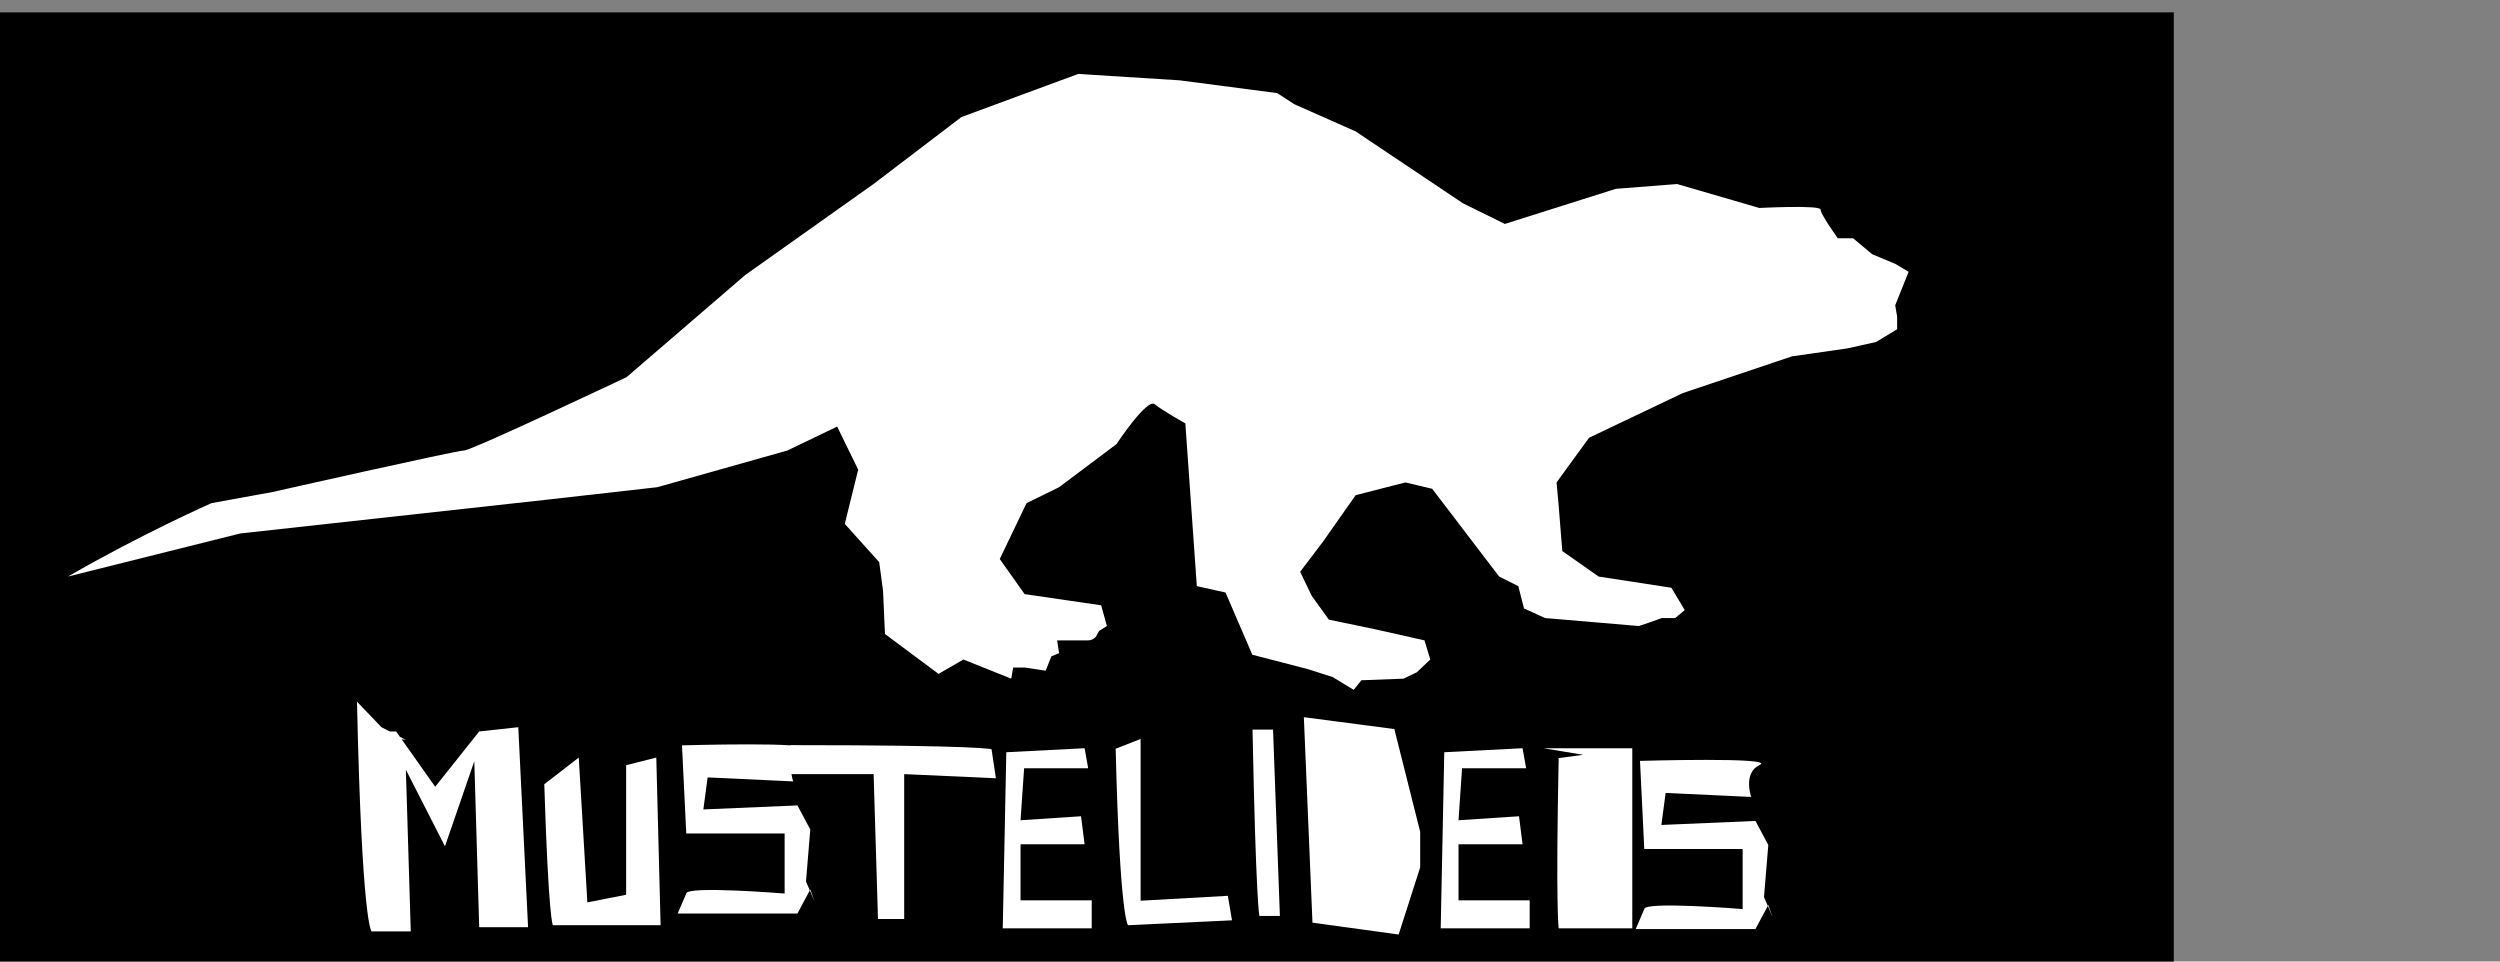 <?xml version="1.0" encoding="UTF-8" standalone="no"?>
<!-- Created with Inkscape (http://www.inkscape.org/) -->

<svg
   width="182mm"
   height="70mm"
   viewBox="0 0 182 70"
   version="1.1"
   id="svg5"
   inkscape:version="1.2.1 (9c6d41e410, 2022-07-14)"
   sodipodi:docname="logo mustelideo.svg"
   xmlns:inkscape="http://www.inkscape.org/namespaces/inkscape"
   xmlns:sodipodi="http://sodipodi.sourceforge.net/DTD/sodipodi-0.dtd"
   xmlns="http://www.w3.org/2000/svg"
   xmlns:svg="http://www.w3.org/2000/svg">
  <rect x="0" y="0" width="182" height="70" fill="#808080" stroke="none"/>
  <sodipodi:namedview
     id="namedview7"
     pagecolor="#ffffff"
     bordercolor="#000000"
     borderopacity="0.25"
     inkscape:showpageshadow="2"
     inkscape:pageopacity="0.0"
     inkscape:pagecheckerboard="0"
     inkscape:deskcolor="#d1d1d1"
     inkscape:document-units="mm"
     showgrid="false"
     showguides="false"
     inkscape:zoom="0.5852904"
     inkscape:cx="762.01489"
     inkscape:cy="152.06127"
     inkscape:window-width="1366"
     inkscape:window-height="705"
     inkscape:window-x="-8"
     inkscape:window-y="-8"
     inkscape:window-maximized="1"
     inkscape:current-layer="g1348" />
  <defs
     id="defs2" />
  <g
     inkscape:label="Camada 1"
     inkscape:groupmode="layer"
     id="layer1">
    <ellipse
       style="fill:#ffffff;stroke-width:0.191"
       id="path1214"
       cx="95.836"
       cy="208.849"
       rx="3.356"
       ry="1.438" />
    <ellipse
       style="fill:#ffffff;stroke-width:0.337"
       id="path470"
       cx="97.644"
       cy="204.781"
       rx="8.566"
       ry="1.902" />
    <ellipse
       style="fill:#ffffff;stroke-width:0.546"
       id="ellipse1378"
       cx="76.171"
       cy="218.795"
       rx="23.687"
       ry="3.754" />
    <path
       style="fill:#000000;stroke-width:0.265"
       d="m 189.863,230.78 c -4.521,-4.521 -4.521,-4.069 -4.521,-4.069"
       id="path940" />
    <g
       id="g1348"
       transform="matrix(1.102,0,0,1,56.354,9.945)">
      <rect
         style="fill:#000000;stroke-width:0.268"
         id="rect416"
         width="143.62"
         height="69.164"
         x="-51.154"
         y="-9.041" />
      <path
         style="fill:#ffffff;stroke-width:0.373"
         d="m -46.65,32.028 c 4.929,-3.136 9.48,-5.343 9.48,-5.343 l 4.045,-0.813 c 0,0 12.134,-3.02 12.64,-3.02 0.506,0 10.744,-5.343 10.744,-5.343 l 7.837,-7.434 8.469,-6.621 5.814,-4.879 7.71,-3.136 6.699,0.465 6.446,0.929 1.138,0.813 4.045,1.975 7.078,5.227 2.781,1.51 7.331,-2.556 4.045,-0.348 5.435,1.742 c 0,0 4.045,-0.232 4.045,0.116 0,0.348 1.138,2.091 1.138,2.091 h 1.011 l 1.264,1.162 1.517,0.697 0.885,0.581 -0.885,2.439 0.126,0.813 v 0.929 l -1.39,0.929 -1.896,0.465 -3.665,0.581 -7.205,2.672 -6.193,3.252 -2.149,3.253 0.126,1.51 0.253,3.485 2.402,1.859 4.803,0.813 0.506,0.929 0.379,0.697 -0.632,0.581 h -0.885 l -0.885,0.348 -0.632,0.232 -6.193,-0.581 -1.39,-0.697 -0.379,-1.626 -1.264,-0.697 -4.424,-6.389 -1.77,-0.465 -3.286,0.929 -2.149,3.369 -1.517,2.207 0.758,1.742 1.138,1.742 3.033,0.697 3.286,0.813 0.379,1.394 -0.885,0.929 -0.885,0.465 -2.781,0.116 -0.506,0.697 -1.39,-0.929 -1.643,-0.581 -3.665,-1.045 -1.77,-4.53 -1.896,-0.465 -0.758,-11.848 c 0,0 -1.517,-0.929 -2.022,-1.394 -0.506,-0.465 -2.528,2.904 -2.528,2.904 l -3.792,3.136 -2.149,1.162 -1.77,4.066 1.643,2.556 5.056,0.813 0.379,1.51 -0.506,0.348 -0.126,0.232 c 0,0 -0.126,0.465 -0.632,0.465 -0.506,0 -2.022,0 -2.022,0 l 0.126,0.929 -0.506,0.232 -0.379,1.045 -1.39,-0.232 h -0.758 l -0.126,0.813 -3.16,-1.394 -1.643,1.045 -3.539,-2.904 -0.126,-3.136 -0.253,-2.091 -2.275,-2.788 0.885,-3.949 -1.39,-3.136 -3.286,1.742 -8.595,2.672 -7.457,0.929 -20.097,2.439 z"
         id="path965-6" />
      <g
         id="g295"
         transform="translate(-183.013,-22.151)"
         style="fill:#ffffff">
        <path
           style="fill:#ffffff;stroke-width:0.153"
           d="m 227.286,66.969 -0.235,12.818 h 5.877 v -2.039 h -4.701 v -4.079 h 4.231 l -0.235,-2.039 -3.996,0.291 0.235,-3.787 h 4.231 l -0.235,-1.457 z"
           id="path922-8" />
        <path
           style="fill:#ffffff;stroke-width:0.185"
           d="m 155.459,63.288 c 0.323,16.416 0.969,16.726 0.969,16.726 h 2.583 l -0.323,-11.77 2.583,5.575 1.937,-6.195 0.323,12.08 h 3.229 l -0.646,-14.558 -2.583,0.31 -2.906,4.027 -2.583,-4.027 h -2.583 l 3.229,0.619 -1.614,-0.929"
           id="path892" />
        <path
           style="fill:#ffffff;stroke-width:0.164"
           d="m 167.831,69.298 c 0.285,9.986 0.569,10.264 0.569,10.264 h 5.408 1.708 l -0.285,-12.205 -1.992,0.555 v 9.432 l -2.562,0.555 -0.569,-10.541 z"
           id="path906" />
        <path
           style="fill:#ffffff;stroke-width:0.168"
           d="m 177.211,77.256 c 0,-0.583 6.498,0 6.498,0 v -4.373 h -6.498 l -0.283,-6.414 c 0,0 9.041,-0.292 7.911,0.292 -1.13,0.583 -0.565,2.332 -0.565,2.332 l -5.651,-0.292 -0.283,2.332 6.216,-0.292 0.848,1.749 -0.283,3.79 0.565,1.458 -0.283,-0.875 -0.848,1.749 h -7.911 z"
           id="path910" />
        <path
           style="fill:#ffffff;stroke-width:0.173"
           d="m 184.105,66.452 c 12.696,0 13.273,0.301 13.273,0.301 l 0.289,2.11 -6.059,-0.301 v 10.548 h -1.731 l -0.289,-10.548 h -5.482 z"
           id="path918" />
        <path
           style="fill:#ffffff;stroke-width:0.153"
           d="m 198.354,66.969 -0.235,12.818 h 5.877 v -2.039 h -4.701 v -4.079 h 4.231 l -0.235,-2.039 -3.996,0.291 0.235,-3.787 h 4.231 l -0.235,-1.457 z"
           id="path922" />
        <path
           style="fill:#ffffff;stroke-width:0.156"
           d="m 214.619,65.322 c 0.226,12.615 0.452,13.562 0.452,13.562 h 1.356 l -0.452,-13.562 z"
           id="path932" />
        <path
           style="fill:#ffffff;stroke-width:0.167"
           d="m 218.579,79.377 -0.569,-14.959 5.977,0.863 1.708,7.479 v 2.589 l -1.423,4.89 z"
           id="path934" />
        <path
           style="fill:#ffffff;stroke-width:0.129"
           d="m 234.844,67.393 c -0.203,10.964 0,12.395 0,12.395 h 4.863 v -13.11 h -5.877 l 2.634,0.477 z"
           id="path938" />
        <path
           style="fill:#ffffff;stroke-width:0.183"
           d="m 205.578,66.714 c 0.274,12.491 0.823,12.848 0.823,12.848 l 6.862,-0.357 -0.274,-1.784 -5.764,0.357 v -11.777 z"
           id="path928-9" />
        <path
           style="fill:#ffffff;stroke-width:0.168"
           d="m 240.499,78.386 c 0,-0.583 6.498,0 6.498,0 v -4.373 h -6.498 l -0.283,-6.414 c 0,0 9.041,-0.292 7.911,0.292 -1.13,0.583 -0.565,2.332 -0.565,2.332 l -5.651,-0.292 -0.283,2.332 6.216,-0.292 0.848,1.749 -0.283,3.79 0.565,1.458 -0.283,-0.875 -0.848,1.749 H 239.934 Z"
           id="path910-2" />
      </g>
    </g>
  </g>
</svg>
